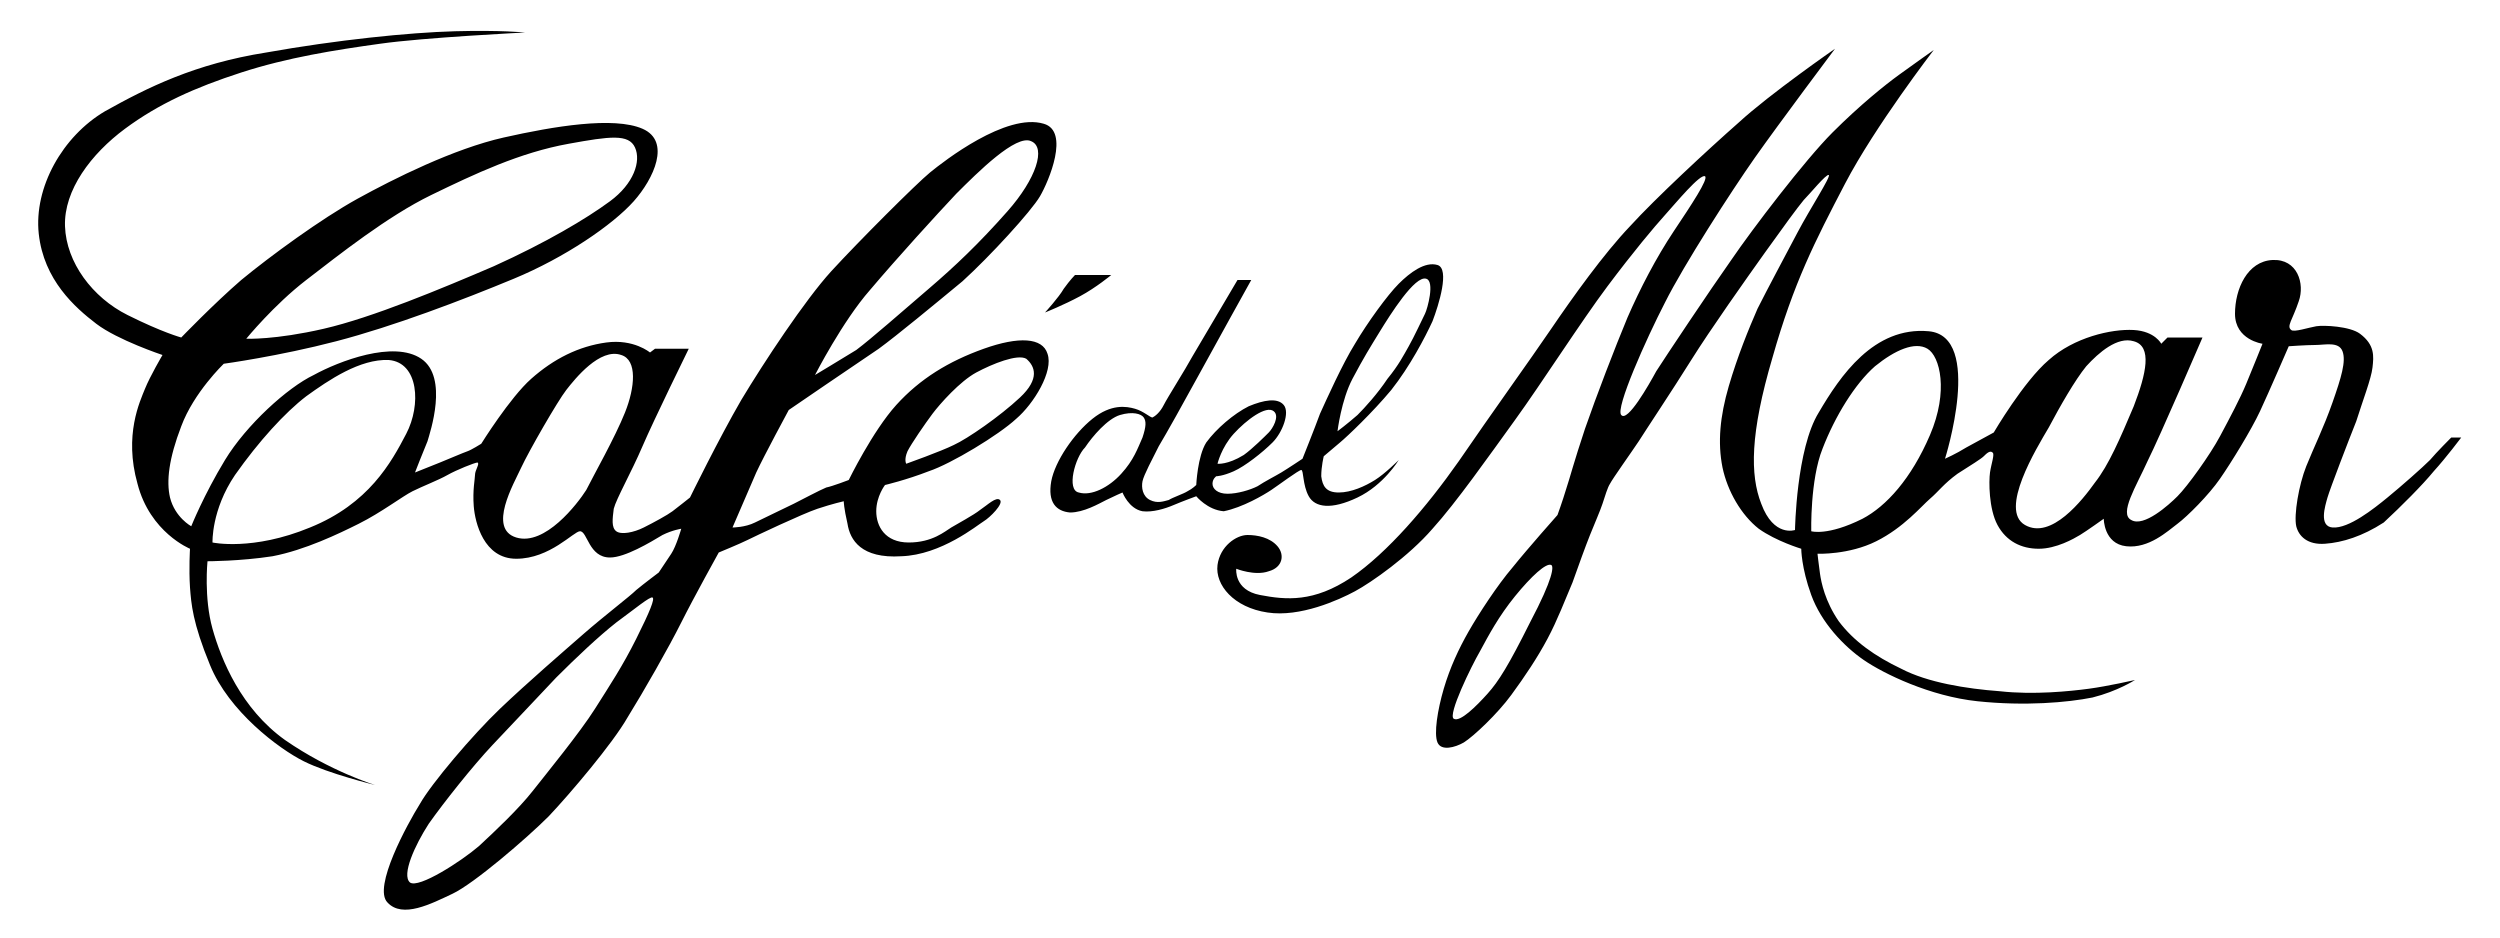<svg style="width:20%;height:20%;" xmlns="http://www.w3.org/2000/svg" viewBox="0 0 200 75"><path fill="#000" d="M194.7 37.7c1-1.1 2.2-2.7 2.2-2.7h-.8s-1.2 1.2-1.7 1.8c-.6.6-2.3 2.1-3.4 3-1.1.9-3.1 2.5-4.4 2.4-1.1-.1-.6-1.7-.4-2.4.2-.7 1.7-4.6 2.3-6.1.5-1.6 1.2-3.4 1.3-4.3.1-.9.2-1.8-1-2.7-.8-.6-2.9-.7-3.5-.6-.6.1-1.8.5-2 .3-.4-.3.1-.8.6-2.3.5-1.4-.1-3.4-2.1-3.3-2 .1-3 2.3-3 4.3 0 2.1 2.2 2.4 2.2 2.4s-.8 2-1.3 3.2c-.5 1.2-1.3 2.7-2.1 4.2s-2.6 4-3.4 4.8c-.7.7-2.7 2.5-3.7 1.9-1-.5.4-2.7 1.3-4.7 1-2 4.4-9.9 4.4-9.9h-2.8l-.5.5s-.5-1-2.2-1.1c-1.8-.1-4.8.6-6.8 2.4-2 1.7-4.4 5.8-4.4 5.8s-1.3.7-2.2 1.2c-.8.5-1.7.9-1.7.9s3.1-9.8-1.3-10.2c-4.4-.4-7.1 3.6-8.8 6.5-1.8 2.9-1.9 9.4-1.9 9.4s-1.7.6-2.7-2.1c-.9-2.3-.9-5.6.9-11.7 1.7-6 3.4-9.3 5.8-13.9S154.7 4 154.7 4s-1.7 1.2-2.8 2c-1.1.8-3.1 2.4-5.3 4.6-2.2 2.2-6.4 7.7-8.1 10.2-1.7 2.4-5.3 7.8-6 8.9-.6 1.1-2.3 4.1-2.8 3.5-.5-.5 2-6.1 3.5-9 1.5-3 5.3-8.9 7.2-11.6 1.9-2.7 6.4-8.7 6.4-8.7s-5.2 3.6-7.7 5.9c-2.5 2.2-6.7 6.1-8.7 8.3-2.1 2.2-4.6 5.7-6.3 8.2-1.7 2.5-4.8 6.8-7.4 10.6-2.6 3.7-5.7 7.3-8.6 9.3-3 2-5.2 1.8-7.3 1.4-2.1-.4-1.9-2.1-1.9-2.1s1.5.6 2.6.2c1.1-.3 1.3-1.3.7-2-.6-.7-1.6-.9-2.4-.9-.9 0-2.2.9-2.4 2.4-.2 1.6 1.3 3.4 4 3.8 2.6.4 5.7-1 7-1.7 1.3-.7 4.3-2.8 6.2-5 1.9-2.1 4.5-5.8 6.6-8.7 2.1-2.9 5.3-7.9 7.4-10.7 2.1-2.8 3.7-4.7 4.6-5.7.9-1 2.8-3.3 3.2-3.1.3.2-1.1 2.3-2.5 4.4-1.4 2.1-2.7 4.6-3.7 6.9-1 2.4-2.5 6.3-3.4 8.9-.9 2.7-1.2 3.9-1.5 4.8-.3 1-.7 2.1-.7 2.1s-2.4 2.7-3.6 4.2c-1.2 1.4-2.7 3.7-3.5 5.1-.8 1.4-1.5 2.9-2 4.6-.5 1.7-.8 3.6-.5 4.3.3.7 1.4.4 2.1 0 .8-.5 2.7-2.3 3.8-3.8 1.1-1.5 2.1-3 2.9-4.5.8-1.5 1.4-3.1 2-4.5.5-1.4 1-2.8 1.4-3.8.4-1 .8-1.9 1-2.5.2-.6.4-1.3.6-1.6.2-.4 1.7-2.5 2.3-3.4.5-.8 2.7-4.1 4.2-6.5 1.5-2.4 4.4-6.5 5.9-8.6 1.5-2.1 2.6-3.6 3.1-4.2.5-.5 1.8-2.1 2-2 .2.1-1.5 2.7-2.5 4.6-1 1.9-2.4 4.5-3.2 6.1-.7 1.6-1.6 3.8-2.3 6.2-.7 2.4-.9 4.5-.5 6.5.4 1.9 1.5 3.8 2.9 4.9 1.4 1 3.4 1.6 3.4 1.6s0 1.5.8 3.7 2.6 4.1 4.2 5.2c1.6 1.1 5.3 2.9 9.1 3.3 3.8.4 7.2.1 9.2-.3 2-.5 3.4-1.4 3.4-1.4s-2.2.5-3.7.7c-1.5.2-4.4.5-7.1.2-2.7-.2-5.8-.7-7.9-1.8-2.1-1-3.8-2.2-5-3.8-1.1-1.6-1.4-3.1-1.5-3.8-.1-.7-.2-1.6-.2-1.6s2.5.1 4.7-1 3.6-2.8 4.3-3.4c.7-.6 1.1-1.2 2.2-2 1.1-.7 1.9-1.2 2.1-1.4.2-.2.5-.5.7-.3.2.1-.1.9-.2 1.6-.1.7-.1 2.9.6 4.2.7 1.3 1.9 1.9 3.3 1.9s2.8-.8 3.3-1.1c.5-.3 1.9-1.3 1.9-1.3s0 2 1.8 2.2c1.8.2 3.3-1.2 4.1-1.8.8-.6 2.5-2.3 3.4-3.6.9-1.3 2.5-3.9 3.2-5.4.7-1.5 2.3-5.2 2.3-5.2s1.4-.1 2.1-.1c.8 0 1.9-.3 2.2.5.3.8-.1 2.1-.8 4.1-.7 2-1.5 3.6-2.1 5.1-.6 1.5-1 3.9-.8 4.8.2.8.9 1.5 2.3 1.4 1.4-.1 3-.6 4.7-1.7 1.4-1.3 3.1-3 4-4.1m-72.3 12.1c-1.7 3.4-2.5 4.7-3.4 5.7-.9 1-2.2 2.3-2.7 2-.5-.3 1.4-4.2 2.1-5.4.7-1.3 1.5-2.8 2.8-4.4 1.3-1.6 2.5-2.7 2.9-2.5.2.1.2 1-1.7 4.6m32-15c-1.5 3.5-3.5 5.7-5.4 6.7-2.8 1.4-4.1 1-4.1 1s-.1-4.1.9-6.6c1-2.6 2.6-5.2 4.2-6.6 1.6-1.3 3.2-2 4.2-1.4 1 .6 1.7 3.4.2 6.9m13.2 3.8c-1 1.4-3.5 4.6-5.6 3.4-2.1-1.2.9-6.1 1.9-7.8.9-1.7 2.1-3.8 3-4.9 1-1.1 2.5-2.4 3.8-2 1.5.4 1 2.6 0 5.2-1.1 2.6-2 4.7-3.1 6.1M86.4 23.7c1.3-.7 2.5-1.7 2.5-1.7H86s-.4.4-.9 1.1c-.4.7-1.5 1.9-1.5 1.9s1.5-.6 2.8-1.3m-7.7 4.2c-2.8 1-5.1 2.4-7 4.5-1.9 2.1-3.8 6-3.8 6s-1.3.5-1.8.6c-.5.2-2 1-2.6 1.3-.6.3-2.3 1.1-3.1 1.5-.8.4-1.8.4-1.8.4s1.3-3 1.9-4.4c.6-1.3 2.6-5 2.6-5s5.7-3.9 7.2-4.9c1.5-1.1 4.4-3.5 6.7-5.4 2.2-2 5.5-5.6 6.2-6.8.7-1.2 2.4-5.2.3-5.8-3-.9-8 3-9.1 3.9-1.1.9-5.7 5.5-7.9 7.9C64.4 24 61.1 29 59.3 32c-1.8 3.1-4.1 7.8-4.1 7.8s-1 .8-1.4 1.1c-.4.3-1.5.9-2.3 1.3-.8.4-1.8.6-2.2.3-.4-.3-.3-1-.2-1.8.2-.8 1.4-2.9 2.3-5 .9-2.1 3.7-7.8 3.7-7.8h-2.7l-.4.3s-1.3-1.1-3.5-.8c-2.2.3-4.2 1.3-6 2.9-1.7 1.5-4 5.2-4 5.2s-.8.5-1.1.6c-.3.1-1.7.7-2.2.9l-2 .8s.7-1.8 1-2.5c.2-.7 1.7-5.1-.5-6.6s-6.6.2-8.6 1.3c-2.1 1-5.4 4-7.1 6.8-1.7 2.8-2.7 5.3-2.7 5.3s-1.3-.7-1.7-2.3c-.3-1.3-.1-3.1.9-5.7 1-2.7 3.4-5 3.4-5s4.4-.6 9-1.8c4.6-1.2 10.1-3.3 14.2-5 4.1-1.7 7.9-4.3 9.6-6.2 1.6-1.8 3-4.8.7-5.8s-7.1-.2-11.1.7c-4 .9-8.8 3.3-11.7 4.9-2.9 1.6-7 4.6-9.3 6.5-2.2 1.9-4.8 4.6-4.8 4.6s-1.5-.4-4.3-1.8-4.9-4.2-5-7.1c-.1-2.9 2.1-5.8 4.8-7.8 2.7-2 5.6-3.3 9.3-4.5C23 4.6 26.8 4 30.4 3.5 33.9 3 42 2.6 42 2.6s-1.9-.2-5.6-.1c-3.7.1-9.5.7-15.1 1.7-5.7.9-9.5 2.8-12.9 4.7-3.4 2-5.7 6.1-5.3 9.8.4 3.7 2.9 5.9 4.6 7.2 1.7 1.3 5.3 2.5 5.3 2.5s-1 1.7-1.4 2.7c-.4 1-1.7 3.7-.6 7.6 1 3.9 4.2 5.2 4.2 5.2s-.1 1.6 0 3.1c.1 1.3.2 2.8 1.6 6.2 1.5 3.7 5.5 6.7 7.5 7.7s5.7 1.9 5.7 1.9-3.6-1.1-7.2-3.6c-3.5-2.5-5.1-6.4-5.8-8.9-.7-2.5-.4-5.4-.4-5.4s2.6 0 5.2-.4c2.6-.5 5.3-1.8 6.9-2.6 1.8-.9 3.5-2.2 4.3-2.6.8-.4 2.1-.9 2.8-1.3.7-.4 2.2-1 2.4-1 .2.1-.2.6-.2 1 0 .3-.2 1.2-.1 2.5s.8 4.2 3.4 4.2c2.7 0 4.6-2.2 5.1-2.2.6 0 .7 2.1 2.4 2.1 1.2 0 3.2-1.2 4.2-1.8.8-.4 1.5-.5 1.5-.5s-.4 1.4-.8 2l-1 1.5s-1.2.9-1.8 1.4c-.5.5-2.6 2.1-4.2 3.5s-4.5 3.9-6.7 6-5.5 6-6.4 7.6c-1 1.6-3.8 6.7-2.6 7.9 1.2 1.3 3.5.1 5.2-.7 1.7-.8 5.9-4.4 7.7-6.2 1.7-1.8 5.1-5.8 6.3-7.9 1.3-2.1 3.3-5.6 4.3-7.6s3-5.6 3-5.6 1.7-.7 2.3-1c.6-.3 4.4-2.1 5.6-2.5 1.2-.4 2.1-.6 2.1-.6s0 .5.3 1.8c.2 1.3 1.1 2.8 4.3 2.6 3.2-.1 6.1-2.5 6.6-2.8.5-.3 1.6-1.4 1.3-1.7-.3-.3-1 .4-1.6.8-.5.4-1.8 1.1-2.3 1.4-.5.3-1.5 1.2-3.4 1.2s-2.6-1.3-2.6-2.5.7-2.1.7-2.1 1.7-.4 3.5-1.1c1.8-.6 5.6-2.9 7-4.2 1.4-1.2 3-3.8 2.5-5.2-.4-1.3-2.3-1.4-5.1-.4m-9.1-4.7c2.2-2.6 5.3-6 6.9-7.7 1.7-1.7 4.8-4.8 6-4.2 1.2.5.4 3-1.9 5.6-2.3 2.6-4.2 4.4-6.3 6.2-2.1 1.8-4.6 4-5.8 4.9-1.3.8-3.3 2-3.3 2s2.2-4.3 4.4-6.8m-45.1-.8c2.6-2 6.5-5.1 10-6.8 3.5-1.7 7.1-3.4 11-4.1 3.3-.6 4.8-.8 5.3.3s-.1 2.9-2 4.3-5.1 3.3-9.3 5.2c-4.2 1.8-9.7 4.1-13.6 5-3.9.9-6.2.8-6.2.8s2.2-2.7 4.8-4.7m8 12.3c-1.2 2.3-3 5.6-7.7 7.5-4.6 1.9-7.8 1.2-7.8 1.2s-.1-2.6 1.8-5.4c1.9-2.7 4-5 5.7-6.3 1.8-1.3 4.3-3 6.6-2.9 2.4.2 2.6 3.6 1.4 5.9m14.4 4.5c-.7 1.1-3.3 4.5-5.6 3.8-2.3-.7-.2-4.3.4-5.6.6-1.3 2.9-5.3 3.6-6.2.7-.9 2.7-3.4 4.4-2.8 1.3.4 1.1 2.6.3 4.6-.8 2-2.5 5-3.1 6.2m4 11.9c-1.1 2.2-2.1 3.7-3.3 5.6-1.2 1.9-3.9 5.2-5 6.6-1.1 1.4-3 3.2-4.3 4.4-1.4 1.2-4.8 3.4-5.5 2.9-.7-.6.4-3 1.5-4.7 1.2-1.7 3.5-4.6 5.1-6.3 1.6-1.7 3.6-3.8 5.1-5.4 1.6-1.6 3.4-3.3 4.8-4.4 1.5-1.1 2.7-2.1 2.9-2 .2.1-.2 1.1-1.3 3.3m30.7-19.3c-1.6 1.5-4.2 3.3-5.3 3.8-1 .5-3.8 1.5-3.8 1.5s-.2-.3.1-1c.3-.6 1.4-2.2 2-3 .6-.8 2.2-2.6 3.5-3.3 1.3-.7 3.3-1.5 4-1.1.7.6 1.1 1.6-.5 3.1m20.1 7.4c.6-.4 2.2-1.6 2.4-1.6.2 0 .1 1.2.6 2.1.5.9 1.8 1.1 3.9.1 2.1-1 3.3-3 3.3-3s-1.1 1.1-1.9 1.6c-.8.5-1.9 1-2.9 1s-1.3-.5-1.4-1.3c0-.8.2-1.6.2-1.6s.7-.6 1.3-1.1c.6-.5 2.6-2.4 4.1-4.2 1.5-1.9 2.7-4.2 3.3-5.5.5-1.3 1.4-4.2.4-4.5-1-.3-2.2.6-3.1 1.5-.9.9-2.5 3.1-3.5 4.8-1 1.6-2.3 4.5-2.8 5.6-.4 1.1-1.4 3.6-1.4 3.6s-1.2.8-1.7 1.1c-.5.3-1.3.7-1.9 1.1-.6.3-1.6.6-2.4.6-.8 0-1.2-.4-1.2-.8s.3-.6.3-.6.5 0 1.4-.4c.9-.4 2.3-1.5 3.1-2.3.8-.8 1.4-2.4.9-3-.5-.6-1.6-.4-2.8.1-1.2.6-2.6 1.8-3.4 2.9-.7 1.1-.8 3.4-.8 3.4s-.3.3-.7.5c-.3.2-1.2.5-1.5.7-.4.1-.9.3-1.5 0s-.7-1-.6-1.5c.1-.5.8-1.8 1.3-2.8.6-1 2-3.5 3.2-5.7 1.2-2.2 4.2-7.6 4.2-7.6H99l-3.6 6.1c-.6 1.1-2 3.3-2.3 3.9-.3.6-.7.9-.9 1-.2 0-.7-.5-1.4-.7-.7-.2-1.9-.4-3.4.8-1.5 1.2-3 3.4-3.3 5-.3 1.7.4 2.4 1.5 2.5 1.1 0 2.3-.7 2.9-1 .6-.3 1.3-.6 1.3-.6s.5 1.3 1.6 1.5c.8.1 1.8-.2 2.5-.5s1.8-.7 1.8-.7.9 1.1 2.2 1.2c1.5-.3 3.2-1.3 3.8-1.7m6.5-8.9c.9-1.7 1.4-2.5 2.2-3.8.8-1.3 2.8-4.5 3.7-4.2.7.2.1 2.4-.1 2.8-.2.4-.9 1.9-1.3 2.6-.4.7-.8 1.5-1.7 2.6-.8 1.2-1.8 2.3-2.4 2.9-.8.7-1.6 1.3-1.6 1.3s.3-2.5 1.2-4.2m-9.5 4.4c1-1.1 2.6-2.3 3.2-1.8.5.4-.1 1.4-.4 1.7-.3.3-1.3 1.3-2 1.8-1.3.8-2.1.7-2.1.7s.3-1.3 1.3-2.4m-9 3.2c-1 1.1-2.4 1.8-3.4 1.5-1-.2-.3-2.8.5-3.6.6-.9 1.8-2.3 2.8-2.6 1-.3 1.7-.1 1.9.2.2.3.2.7-.1 1.6-.4.9-.7 1.8-1.7 2.9"/></svg>